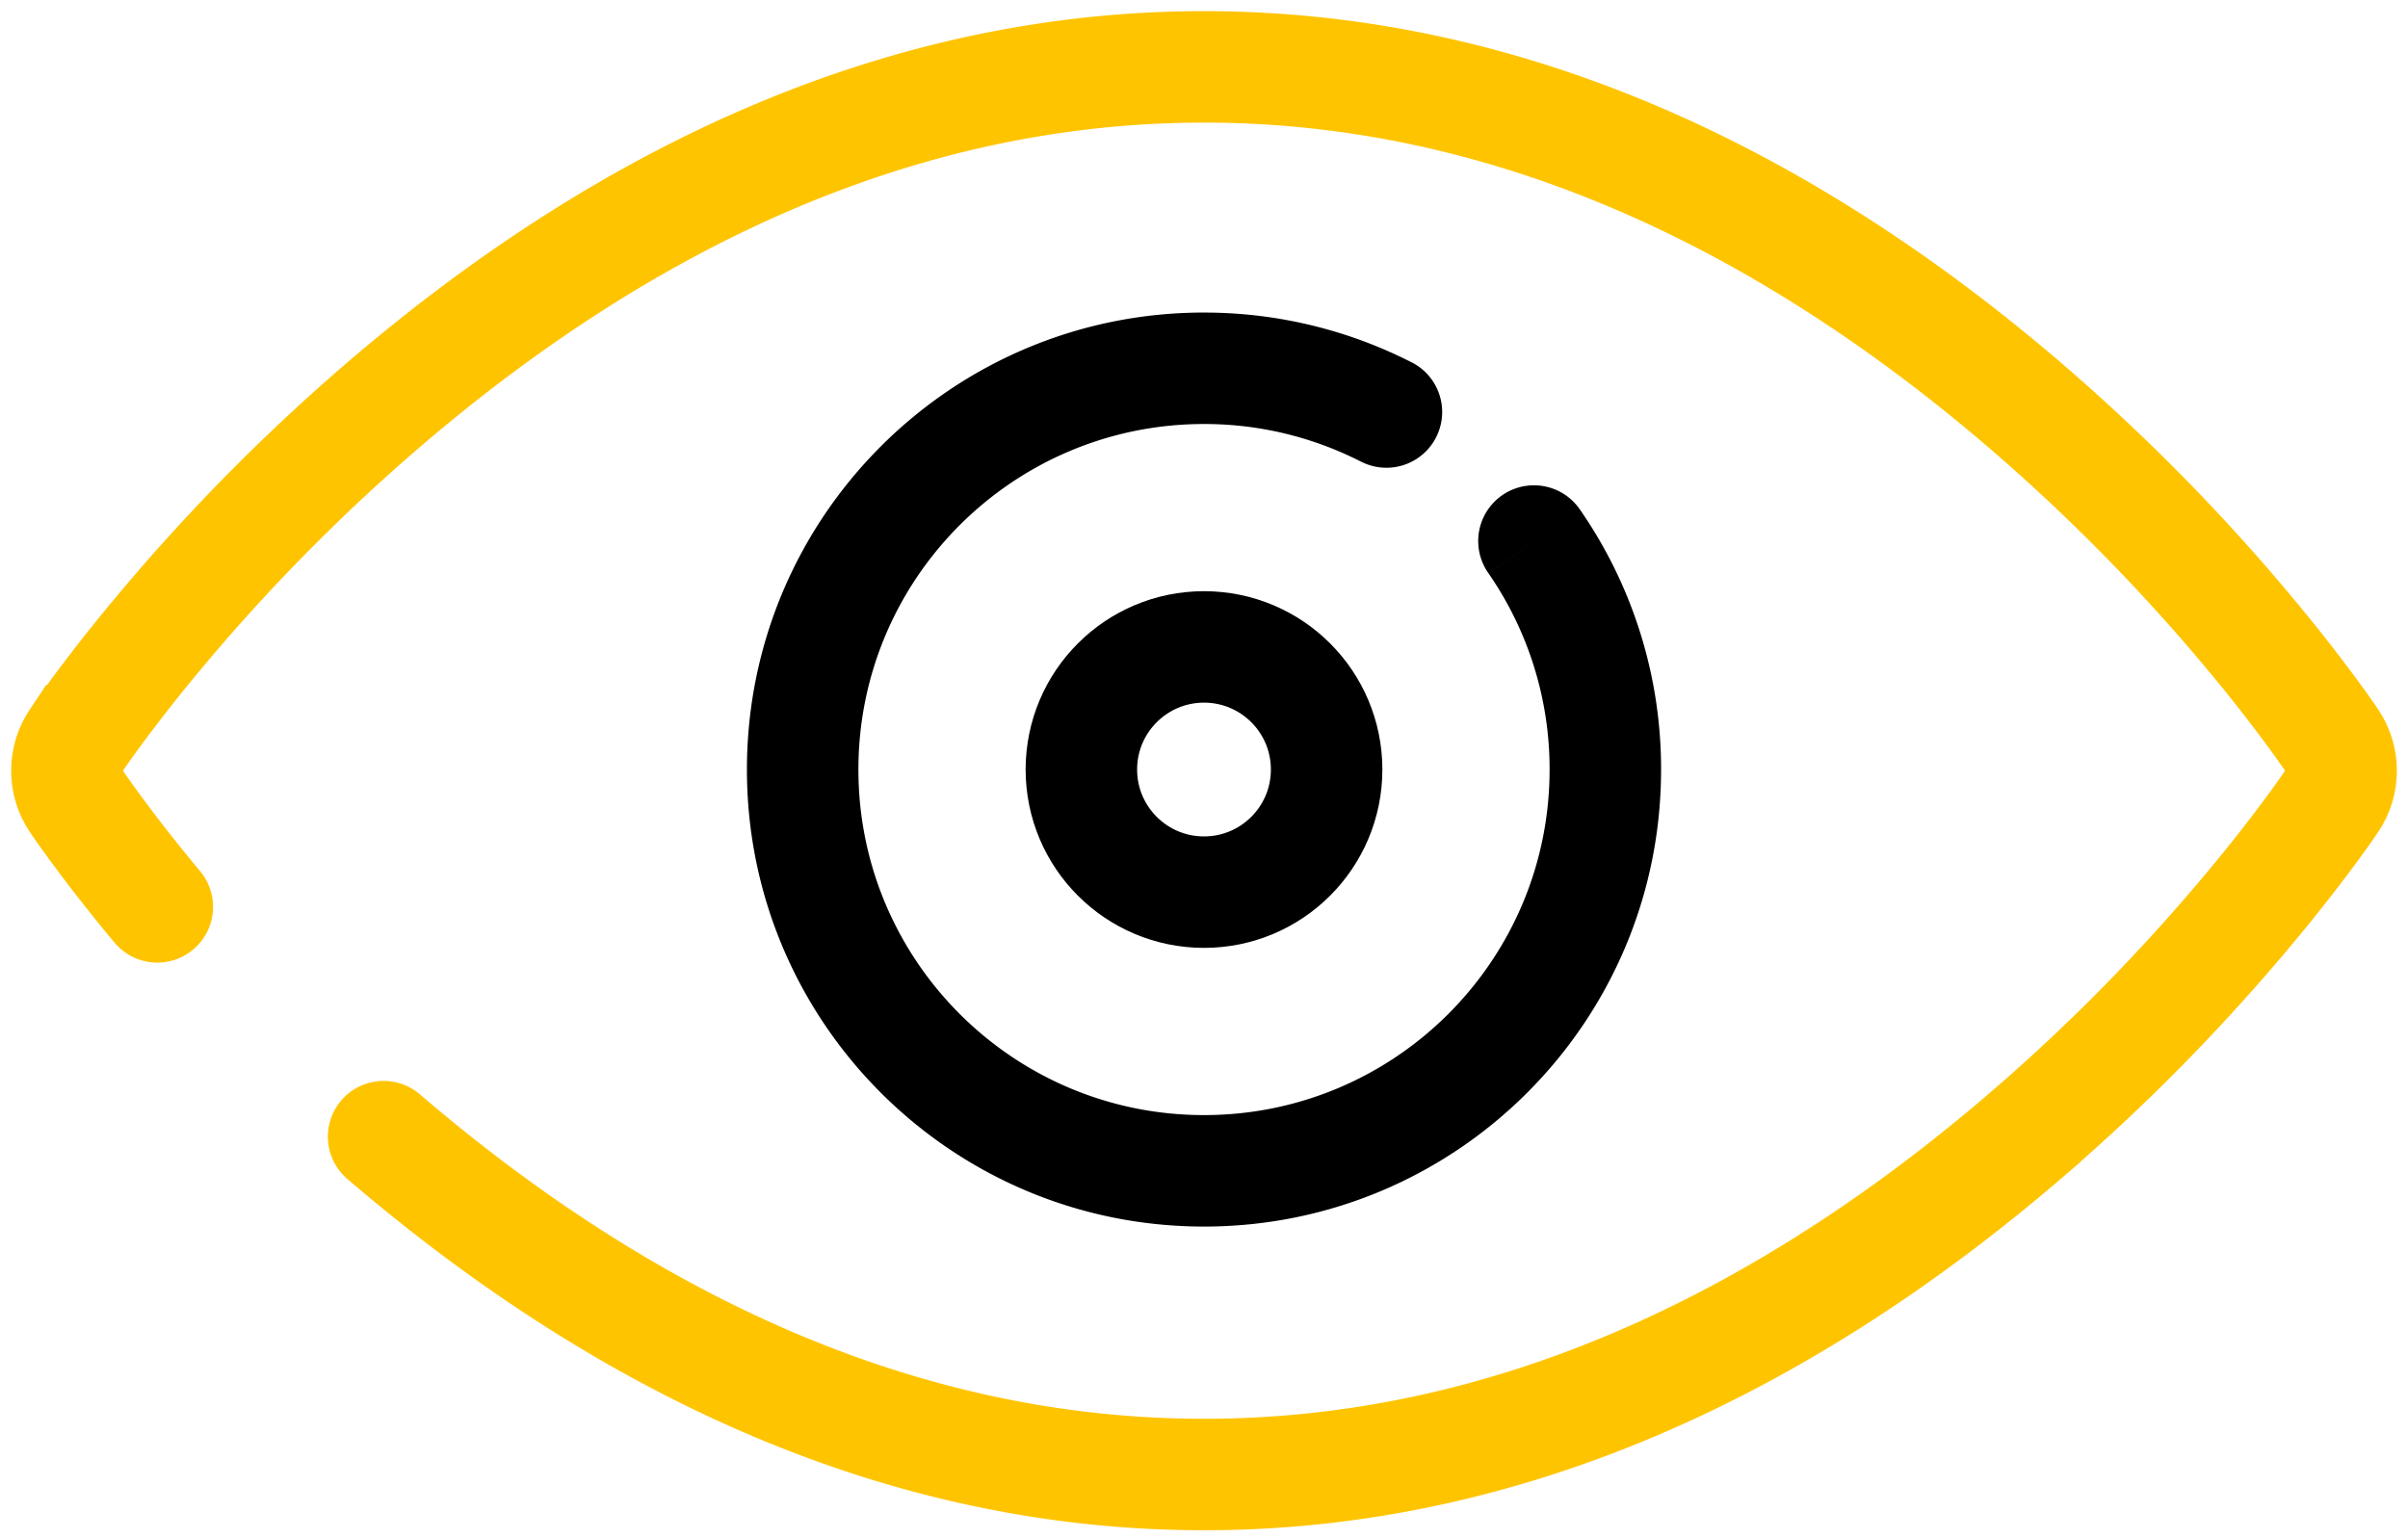 <svg xmlns="http://www.w3.org/2000/svg" viewBox="0 0 108 69"><defs><clipPath id="A"><path d="M0 0h108v69H0z"/></clipPath></defs><g clip-path="url(#A)"><path d="M17.205 50.987C28.233 60.44 40.59 66.143 54 66.143s25.767-5.7 36.795-15.156a86.82 86.82 0 0 0 10.151-10.307 73.74 73.74 0 0 0 2.688-3.414 39.3 39.3 0 0 0 .958-1.347 2.43 2.43 0 0 0 0-2.694c-.173-.26-.494-.718-.958-1.347a73.74 73.74 0 0 0-2.688-3.414c-3.09-3.712-6.487-7.16-10.15-10.307C79.767 8.704 67.41 3 54 3S28.233 8.7 17.205 18.156c-3.665 3.148-7.06 6.596-10.15 10.308a73.74 73.74 0 0 0-2.688 3.414c-.465.63-.786 1.088-.958 1.347a2.43 2.43 0 0 0 0 2.694c.173.26.494.718.958 1.347a73.74 73.74 0 0 0 2.688 3.414" fill="none" stroke="#ffc400" stroke-linecap="round" stroke-width="5"/><path d="M61.044 20.708a2.5 2.5 0 0 0 2.276-4.452zm9.826 2.162a2.5 2.5 0 0 0-4.335.338 2.5 2.5 0 0 0 .223 2.506zM69.5 34.52c0 8.56-6.94 15.5-15.5 15.5v5c11.322 0 20.5-9.178 20.5-20.5zM54 50.02c-8.56 0-15.5-6.94-15.5-15.5h-5c0 11.322 9.178 20.5 20.5 20.5zm-15.5-15.5c0-8.56 6.94-15.5 15.5-15.5v-5c-11.322 0-20.5 9.178-20.5 20.5zM54 19.02c2.45-.004 4.863.575 7.044 1.69l2.276-4.452c-2.885-1.474-6.08-2.24-9.32-2.237zm12.758 6.695a15.42 15.42 0 0 1 2.742 8.805h5c.006-4.162-1.26-8.227-3.63-11.65z"/><circle cx="54" cy="34.519" r="5.5" stroke-width="5" fill="rgba(0,0,0,0)" stroke="#000"/></g></svg>